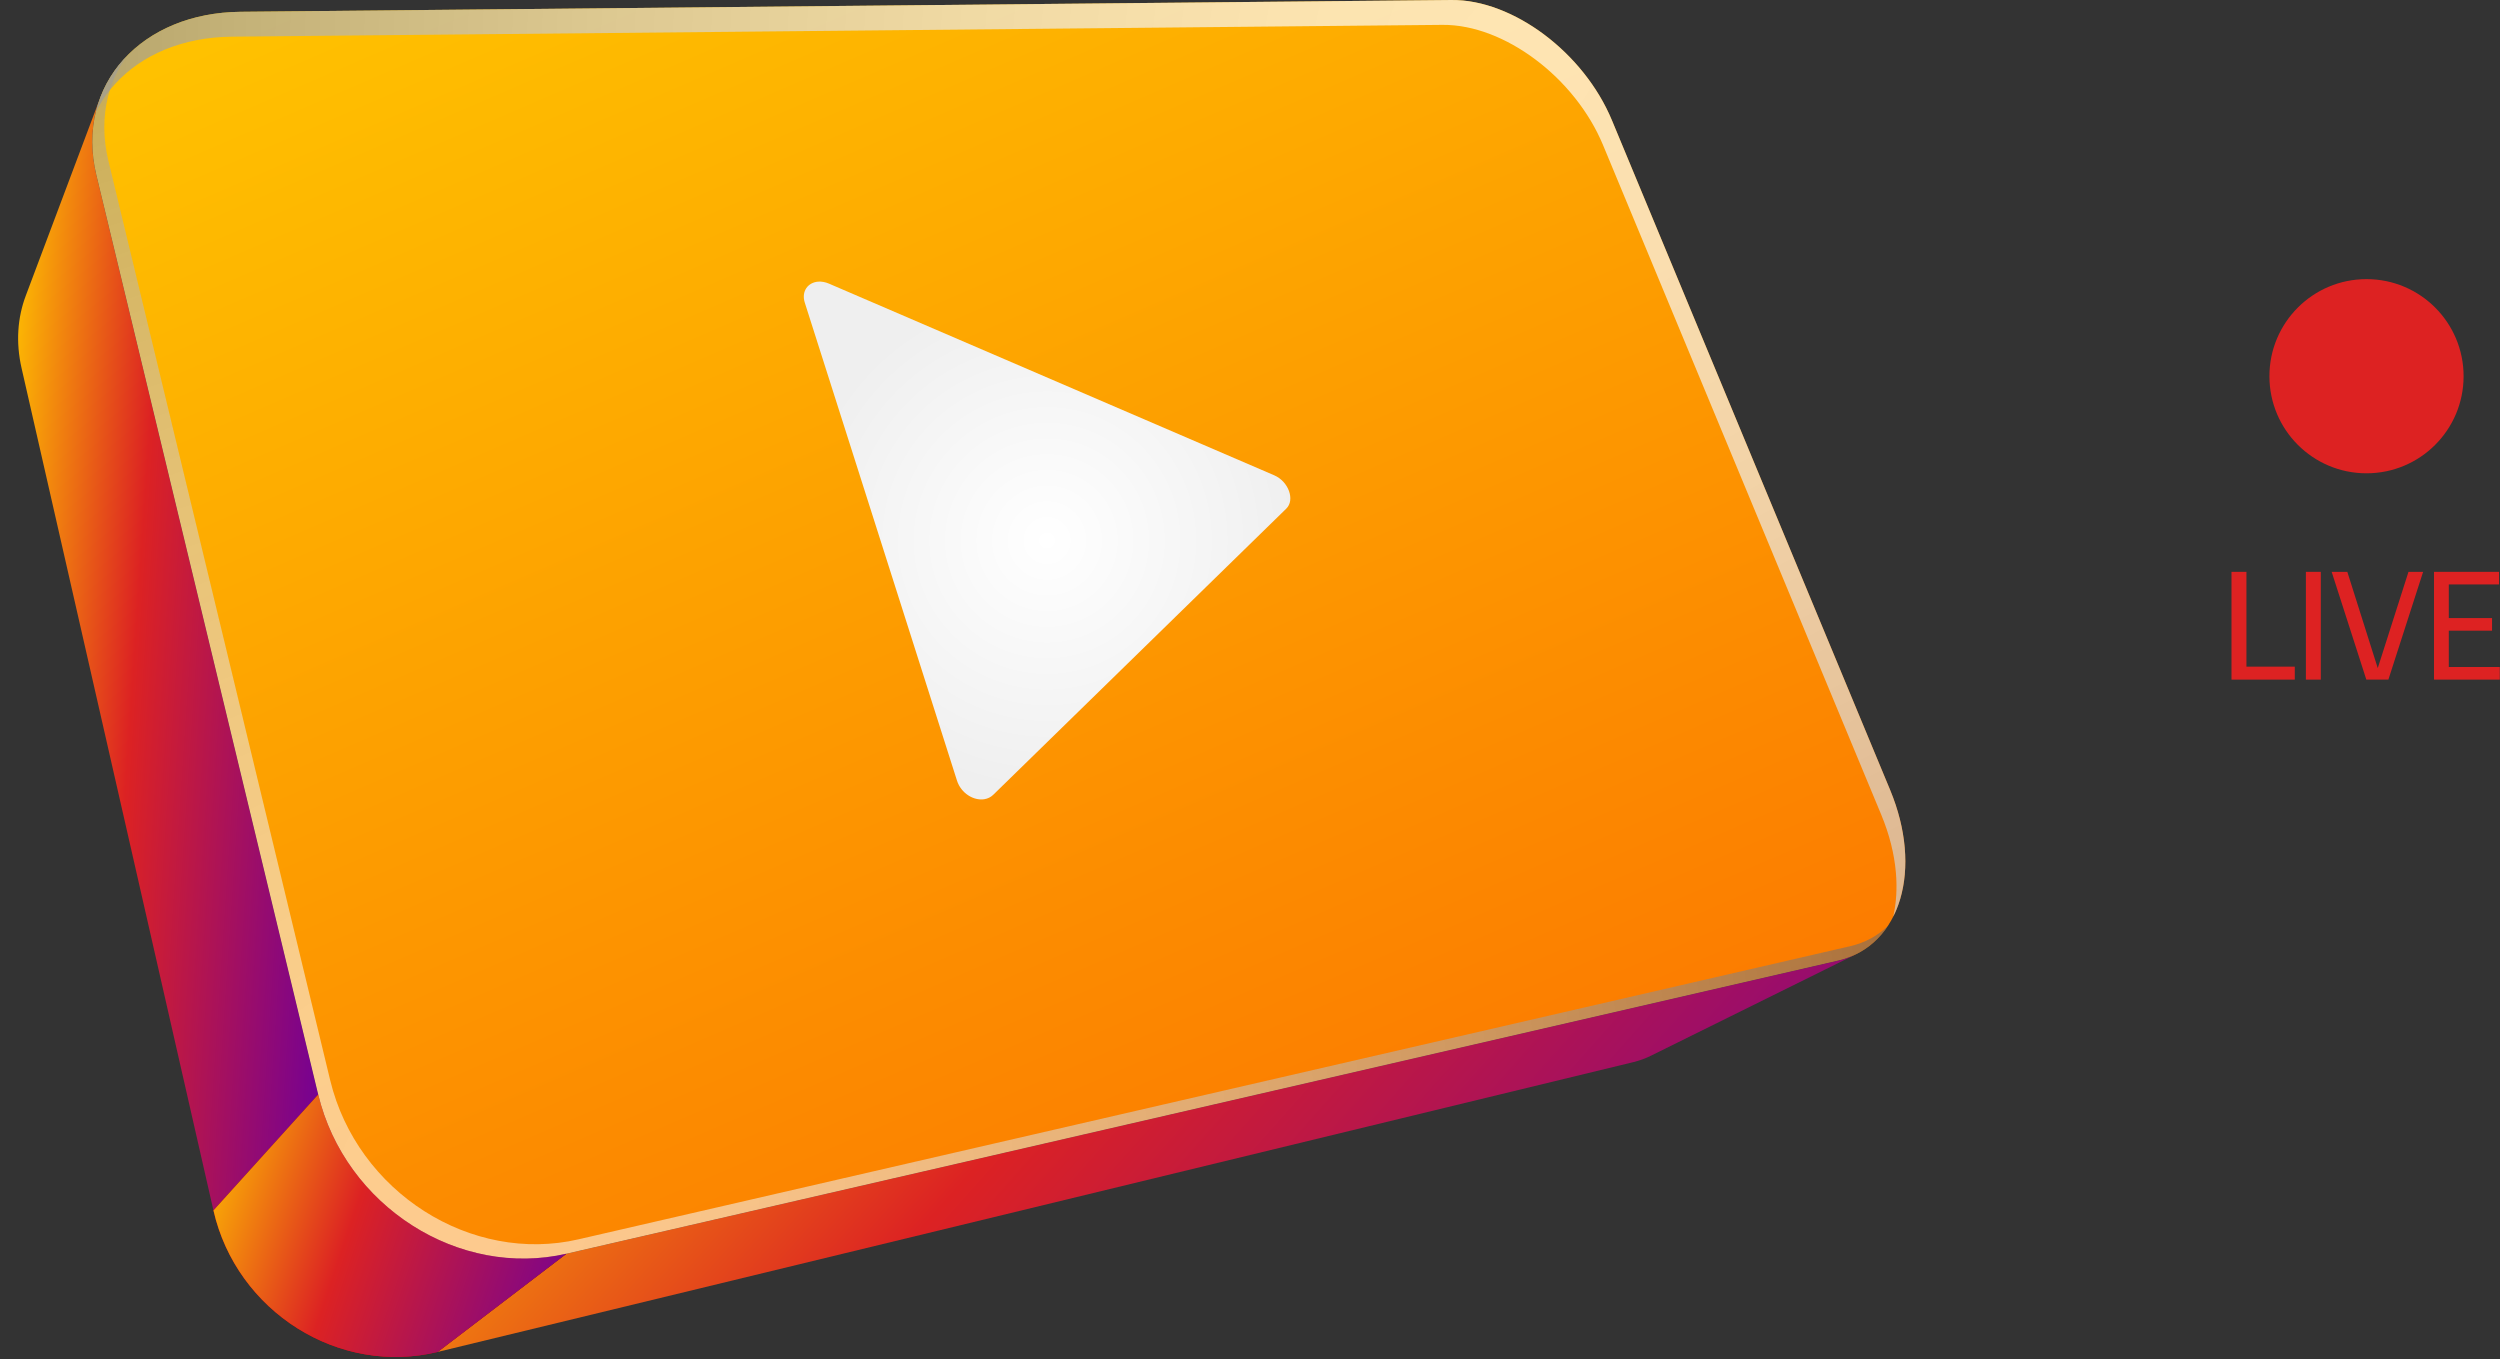 <svg width="206" height="112" viewBox="0 0 206 112" fill="none" xmlns="http://www.w3.org/2000/svg">
<rect x="0" y="0" width="206" height="112" fill="#333333" stroke="none"/>
<g clip-path="url(#clip0_2772_8331)">
<path d="M119.583 0.001C120.863 -0.012 122.189 0.257 123.491 0.753C124.788 1.246 126.064 1.966 127.253 2.858C128.44 3.749 129.542 4.815 130.491 6.005C131.441 7.196 132.241 8.515 132.822 9.912L155.747 65.094C156.422 66.72 156.816 68.325 156.949 69.841C157.082 71.366 156.952 72.802 156.577 74.073C156.199 75.355 155.572 76.471 154.717 77.342C153.855 78.221 152.76 78.851 151.454 79.152L46.676 103.304C44.481 103.81 42.25 103.828 40.099 103.422C37.933 103.014 35.856 102.178 33.983 100.985C32.106 99.789 30.441 98.238 29.106 96.408C27.773 94.58 26.774 92.482 26.221 90.191L7.947 14.44C7.496 12.571 7.507 10.787 7.91 9.164C8.31 7.554 9.094 6.106 10.193 4.891C11.281 3.687 12.678 2.714 14.314 2.038C15.935 1.369 17.793 0.992 19.823 0.972L119.583 0.001ZM104.332 42.132C104.501 41.968 104.596 41.757 104.627 41.526C104.657 41.296 104.624 41.046 104.536 40.802C104.448 40.558 104.305 40.32 104.118 40.114C103.93 39.908 103.697 39.735 103.428 39.619L69.822 25.152C69.751 25.121 69.681 25.096 69.611 25.074C69.542 25.053 69.473 25.037 69.406 25.024C69.338 25.012 69.272 25.004 69.207 25C69.142 24.996 69.078 24.996 69.016 25C68.822 25.012 68.643 25.064 68.489 25.147C68.335 25.23 68.206 25.345 68.109 25.486C68.013 25.628 67.949 25.794 67.927 25.98C67.905 26.167 67.924 26.372 67.994 26.59L79.479 62.657C79.556 62.896 79.673 63.112 79.817 63.299C79.962 63.486 80.135 63.644 80.324 63.767C80.512 63.891 80.716 63.981 80.922 64.032C81.128 64.083 81.338 64.095 81.537 64.063C81.6 64.053 81.663 64.039 81.724 64.02C81.784 64.001 81.844 63.977 81.902 63.949C81.96 63.921 82.016 63.888 82.069 63.85C82.123 63.812 82.175 63.77 82.224 63.722L104.332 42.132Z" fill="url(#paint0_linear_2772_8331)"/>
<path d="M152.602 78.782C152.482 78.833 152.359 78.881 152.233 78.926C152.108 78.97 151.98 79.011 151.851 79.049C151.721 79.087 151.588 79.122 151.454 79.153L46.676 103.304L36.063 111.4L134.57 87.523C134.7 87.492 134.827 87.457 134.952 87.42C135.078 87.382 135.201 87.341 135.322 87.297C135.443 87.253 135.562 87.206 135.679 87.156C135.796 87.107 135.911 87.054 136.023 86.998C141.668 84.205 147.312 81.412 152.957 78.62C152.841 78.677 152.723 78.731 152.602 78.782Z" fill="url(#paint1_linear_2772_8331)"/>
<path d="M7.947 14.44C7.808 13.863 7.713 13.293 7.659 12.735C7.606 12.177 7.595 11.629 7.624 11.095C7.652 10.561 7.72 10.039 7.826 9.533C7.931 9.028 8.074 8.537 8.252 8.064L2.122 24.371C1.954 24.818 1.818 25.28 1.716 25.755C1.614 26.231 1.546 26.719 1.514 27.218C1.483 27.718 1.487 28.228 1.53 28.747C1.573 29.267 1.655 29.794 1.776 30.328L17.588 99.742L26.221 90.191L7.947 14.44Z" fill="url(#paint2_linear_2772_8331)"/>
<path d="M46.676 103.304L36.063 111.4C34.048 111.889 32.01 111.934 30.051 111.592C28.082 111.249 26.2 110.516 24.51 109.456C22.817 108.393 21.323 107.006 20.132 105.359C18.943 103.716 18.061 101.82 17.588 99.742L26.221 90.191C26.774 92.482 27.773 94.58 29.106 96.408C30.441 98.238 32.106 99.789 33.983 100.985C35.856 102.178 37.934 103.014 40.099 103.422C42.25 103.828 44.481 103.81 46.676 103.304Z" fill="url(#paint3_radial_2772_8331)"/>
<path d="M46.676 103.304L36.063 111.4C34.048 111.889 32.01 111.934 30.051 111.592C28.082 111.249 26.2 110.516 24.51 109.456C22.817 108.393 21.323 107.006 20.132 105.359C18.943 103.716 18.061 101.82 17.588 99.742L26.221 90.191C26.774 92.482 27.773 94.58 29.106 96.408C30.441 98.238 32.106 99.789 33.983 100.985C35.856 102.178 37.934 103.014 40.099 103.422C42.25 103.828 44.481 103.81 46.676 103.304Z" fill="url(#paint4_linear_2772_8331)"/>
<path opacity="0.56" d="M152.441 77.97L47.663 102.122C45.468 102.629 43.237 102.646 41.085 102.24C38.92 101.832 36.842 100.996 34.969 99.803C33.092 98.607 31.428 97.056 30.092 95.225C28.759 93.398 27.76 91.299 27.207 89.009L8.934 13.257C8.482 11.389 8.494 9.604 8.897 7.982C9.202 6.758 9.728 5.625 10.447 4.62C10.36 4.71 10.276 4.8 10.192 4.891C9.094 6.106 8.31 7.554 7.91 9.165C7.507 10.787 7.496 12.571 7.946 14.439L26.222 90.191C26.773 92.481 27.773 94.579 29.106 96.407C30.441 98.238 32.106 99.788 33.984 100.985C35.856 102.178 37.934 103.013 40.099 103.423C42.251 103.828 44.481 103.81 46.677 103.304L151.455 79.152C152.76 78.852 153.855 78.221 154.717 77.342C155.023 77.031 155.298 76.689 155.543 76.319C154.706 77.115 153.666 77.688 152.441 77.97Z" fill="url(#paint5_radial_2772_8331)"/>
<path d="M69.016 25C69.079 24.996 69.142 24.996 69.207 25C69.272 25.004 69.338 25.012 69.406 25.024C69.474 25.037 69.542 25.053 69.612 25.075C69.681 25.096 69.751 25.122 69.822 25.152L103.428 39.619C103.697 39.735 103.93 39.908 104.118 40.114C104.306 40.32 104.448 40.558 104.536 40.802C104.624 41.046 104.658 41.296 104.627 41.526C104.596 41.757 104.502 41.968 104.333 42.132L82.224 63.722C82.175 63.77 82.124 63.813 82.07 63.85C82.016 63.888 81.96 63.921 81.902 63.95C81.844 63.978 81.785 64.001 81.724 64.02C81.663 64.039 81.6 64.054 81.537 64.064C81.338 64.095 81.129 64.083 80.923 64.032C80.716 63.981 80.513 63.892 80.324 63.768C80.136 63.644 79.963 63.486 79.818 63.299C79.673 63.113 79.556 62.897 79.479 62.657L67.994 26.59C67.925 26.372 67.905 26.167 67.927 25.981C67.95 25.795 68.013 25.628 68.11 25.487C68.206 25.346 68.336 25.23 68.49 25.147C68.643 25.064 68.822 25.013 69.016 25Z" fill="url(#paint6_radial_2772_8331)"/>
<path d="M67.432 23.207C67.5 23.203 67.57 23.202 67.641 23.206C67.712 23.211 67.784 23.22 67.858 23.233C67.931 23.247 68.006 23.265 68.082 23.288C68.158 23.311 68.234 23.339 68.312 23.373L105.002 39.167C105.296 39.294 105.55 39.484 105.755 39.708C105.96 39.933 106.116 40.193 106.212 40.459C106.308 40.725 106.345 40.998 106.311 41.25C106.278 41.502 106.174 41.732 105.99 41.911L81.852 65.483C81.799 65.535 81.742 65.582 81.684 65.623C81.625 65.664 81.564 65.7 81.501 65.731C81.438 65.762 81.373 65.787 81.306 65.808C81.239 65.829 81.171 65.845 81.102 65.856C80.885 65.89 80.656 65.877 80.431 65.821C80.206 65.766 79.983 65.668 79.778 65.533C79.572 65.397 79.383 65.225 79.225 65.021C79.066 64.817 78.939 64.582 78.855 64.32L66.316 24.943C66.24 24.705 66.219 24.481 66.243 24.278C66.267 24.075 66.337 23.893 66.442 23.739C66.547 23.585 66.689 23.459 66.857 23.368C67.025 23.276 67.22 23.221 67.432 23.207Z" fill="url(#paint7_radial_2772_8331)"/>
<path opacity="0.7" d="M156.948 69.84C156.817 68.326 156.422 66.72 155.747 65.095L132.822 9.911C132.241 8.515 131.442 7.195 130.491 6.004C129.542 4.814 128.44 3.748 127.253 2.857C126.065 1.965 124.787 1.247 123.49 0.753C122.189 0.257 120.863 -0.012 119.583 0L19.823 0.972C17.793 0.991 15.936 1.369 14.314 2.038C12.678 2.714 11.281 3.687 10.192 4.891C9.094 6.105 8.31 7.554 7.91 9.164C7.901 9.201 7.892 9.237 7.884 9.276C8.295 8.428 8.826 7.644 9.465 6.94C10.553 5.737 11.95 4.763 13.585 4.088C15.207 3.418 17.064 3.042 19.094 3.022L118.854 2.049C120.134 2.037 121.46 2.306 122.763 2.802C124.059 3.296 125.336 4.014 126.525 4.908C127.711 5.797 128.814 6.863 129.763 8.054C130.713 9.245 131.513 10.564 132.093 11.961L155.019 67.144C155.694 68.769 156.088 70.374 156.221 71.891C156.334 73.183 156.256 74.412 156.002 75.531C156.233 75.075 156.424 74.587 156.577 74.074C156.952 72.801 157.083 71.366 156.948 69.84Z" fill="url(#paint8_radial_2772_8331)"/>
<path d="M0.007 30.105C0.017 30.105 0.017 30.09 0.007 30.09C-0.002 30.09 -0.002 30.105 0.007 30.105Z" fill="url(#paint9_linear_2772_8331)"/>
</g>
<circle cx="195" cy="31" r="8" fill="#DD2222"/>
<path d="M183.876 56V47.12H185.106V54.932H189.09V56H183.876Z" fill="#DD2222"/>
<path d="M190.005 56V47.12H191.235V56H190.005Z" fill="#DD2222"/>
<path d="M198.459 47.12H199.665L196.803 56H194.985L192.129 47.12H193.419L195.927 55.052L198.459 47.12Z" fill="#DD2222"/>
<path d="M201.781 54.962H205.981V56H200.563V47.12H205.921V48.158H201.781V50.93H205.345V51.968H201.781V54.962Z" fill="#DD2222"/>
<defs>
<linearGradient id="paint0_linear_2772_8331" x1="157" y1="103.707" x2="95.648" y2="-38.092" gradientUnits="userSpaceOnUse">
<stop stop-color="#FB6E00"/>
<stop offset="1" stop-color="#FFC500"/>
</linearGradient>
<linearGradient id="paint1_linear_2772_8331" x1="36.063" y1="78.62" x2="117.478" y2="151.199" gradientUnits="userSpaceOnUse">
<stop stop-color="#FFC500"/>
<stop offset="0.411" stop-color="#DC2223"/>
<stop offset="1" stop-color="#720096"/>
</linearGradient>
<linearGradient id="paint2_linear_2772_8331" x1="1.494" y1="8.064" x2="32.263" y2="10.139" gradientUnits="userSpaceOnUse">
<stop stop-color="#FFC500"/>
<stop offset="0.411" stop-color="#DC2223"/>
<stop offset="1" stop-color="#720096"/>
</linearGradient>
<radialGradient id="paint3_radial_2772_8331" cx="0" cy="0" r="1" gradientUnits="userSpaceOnUse" gradientTransform="translate(26.56 111.702) scale(22.314 22.276)">
<stop offset="0.016" stop-color="#FB0000"/>
<stop offset="0.323" stop-color="#EE0202"/>
<stop offset="0.892" stop-color="#CB0909"/>
<stop offset="1" stop-color="#C40A0A"/>
</radialGradient>
<linearGradient id="paint4_linear_2772_8331" x1="17.588" y1="90.191" x2="50.254" y2="101.177" gradientUnits="userSpaceOnUse">
<stop stop-color="#FFC500"/>
<stop offset="0.411" stop-color="#DC2223"/>
<stop offset="1" stop-color="#720096"/>
</linearGradient>
<radialGradient id="paint5_radial_2772_8331" cx="0" cy="0" r="1" gradientUnits="userSpaceOnUse" gradientTransform="translate(35.089 97.641) scale(170.425 170.139)">
<stop stop-color="white"/>
<stop offset="0.098" stop-color="#FAFAFA"/>
<stop offset="0.222" stop-color="#EAEAEA"/>
<stop offset="0.36" stop-color="#D0D0D0"/>
<stop offset="0.508" stop-color="#ACACAC"/>
<stop offset="0.664" stop-color="#7D7D7D"/>
<stop offset="0.827" stop-color="#454545"/>
<stop offset="0.993" stop-color="#030303"/>
<stop offset="1"/>
</radialGradient>
<radialGradient id="paint6_radial_2772_8331" cx="0" cy="0" r="1" gradientUnits="userSpaceOnUse" gradientTransform="translate(86.278 44.539) scale(18.977 18.945)">
<stop stop-color="white"/>
<stop offset="1" stop-color="#EFEFEF"/>
</radialGradient>
<radialGradient id="paint7_radial_2772_8331" cx="0" cy="0" r="1" gradientUnits="userSpaceOnUse" gradientTransform="translate(86.278 44.539) scale(20.719 20.684)">
<stop stop-color="white"/>
<stop offset="1" stop-color="#EFEFEF"/>
</radialGradient>
<radialGradient id="paint8_radial_2772_8331" cx="0" cy="0" r="1" gradientUnits="userSpaceOnUse" gradientTransform="translate(125.157 5.388) scale(205.455 205.11)">
<stop stop-color="white"/>
<stop offset="0.098" stop-color="#FAFAFA"/>
<stop offset="0.222" stop-color="#EAEAEA"/>
<stop offset="0.36" stop-color="#D0D0D0"/>
<stop offset="0.508" stop-color="#ACACAC"/>
<stop offset="0.664" stop-color="#7D7D7D"/>
<stop offset="0.827" stop-color="#454545"/>
<stop offset="0.993" stop-color="#030303"/>
<stop offset="1"/>
</radialGradient>
<linearGradient id="paint9_linear_2772_8331" x1="0" y1="30.098" x2="0.015" y2="30.098" gradientUnits="userSpaceOnUse">
<stop offset="0.232" stop-color="#C20A0A"/>
<stop offset="0.352" stop-color="#CD0808"/>
<stop offset="0.762" stop-color="#F00202"/>
<stop offset="0.984" stop-color="#FD0000"/>
</linearGradient>
<clipPath id="clip0_2772_8331">
<rect width="157" height="112" fill="white"/>
</clipPath>
</defs>
</svg>
